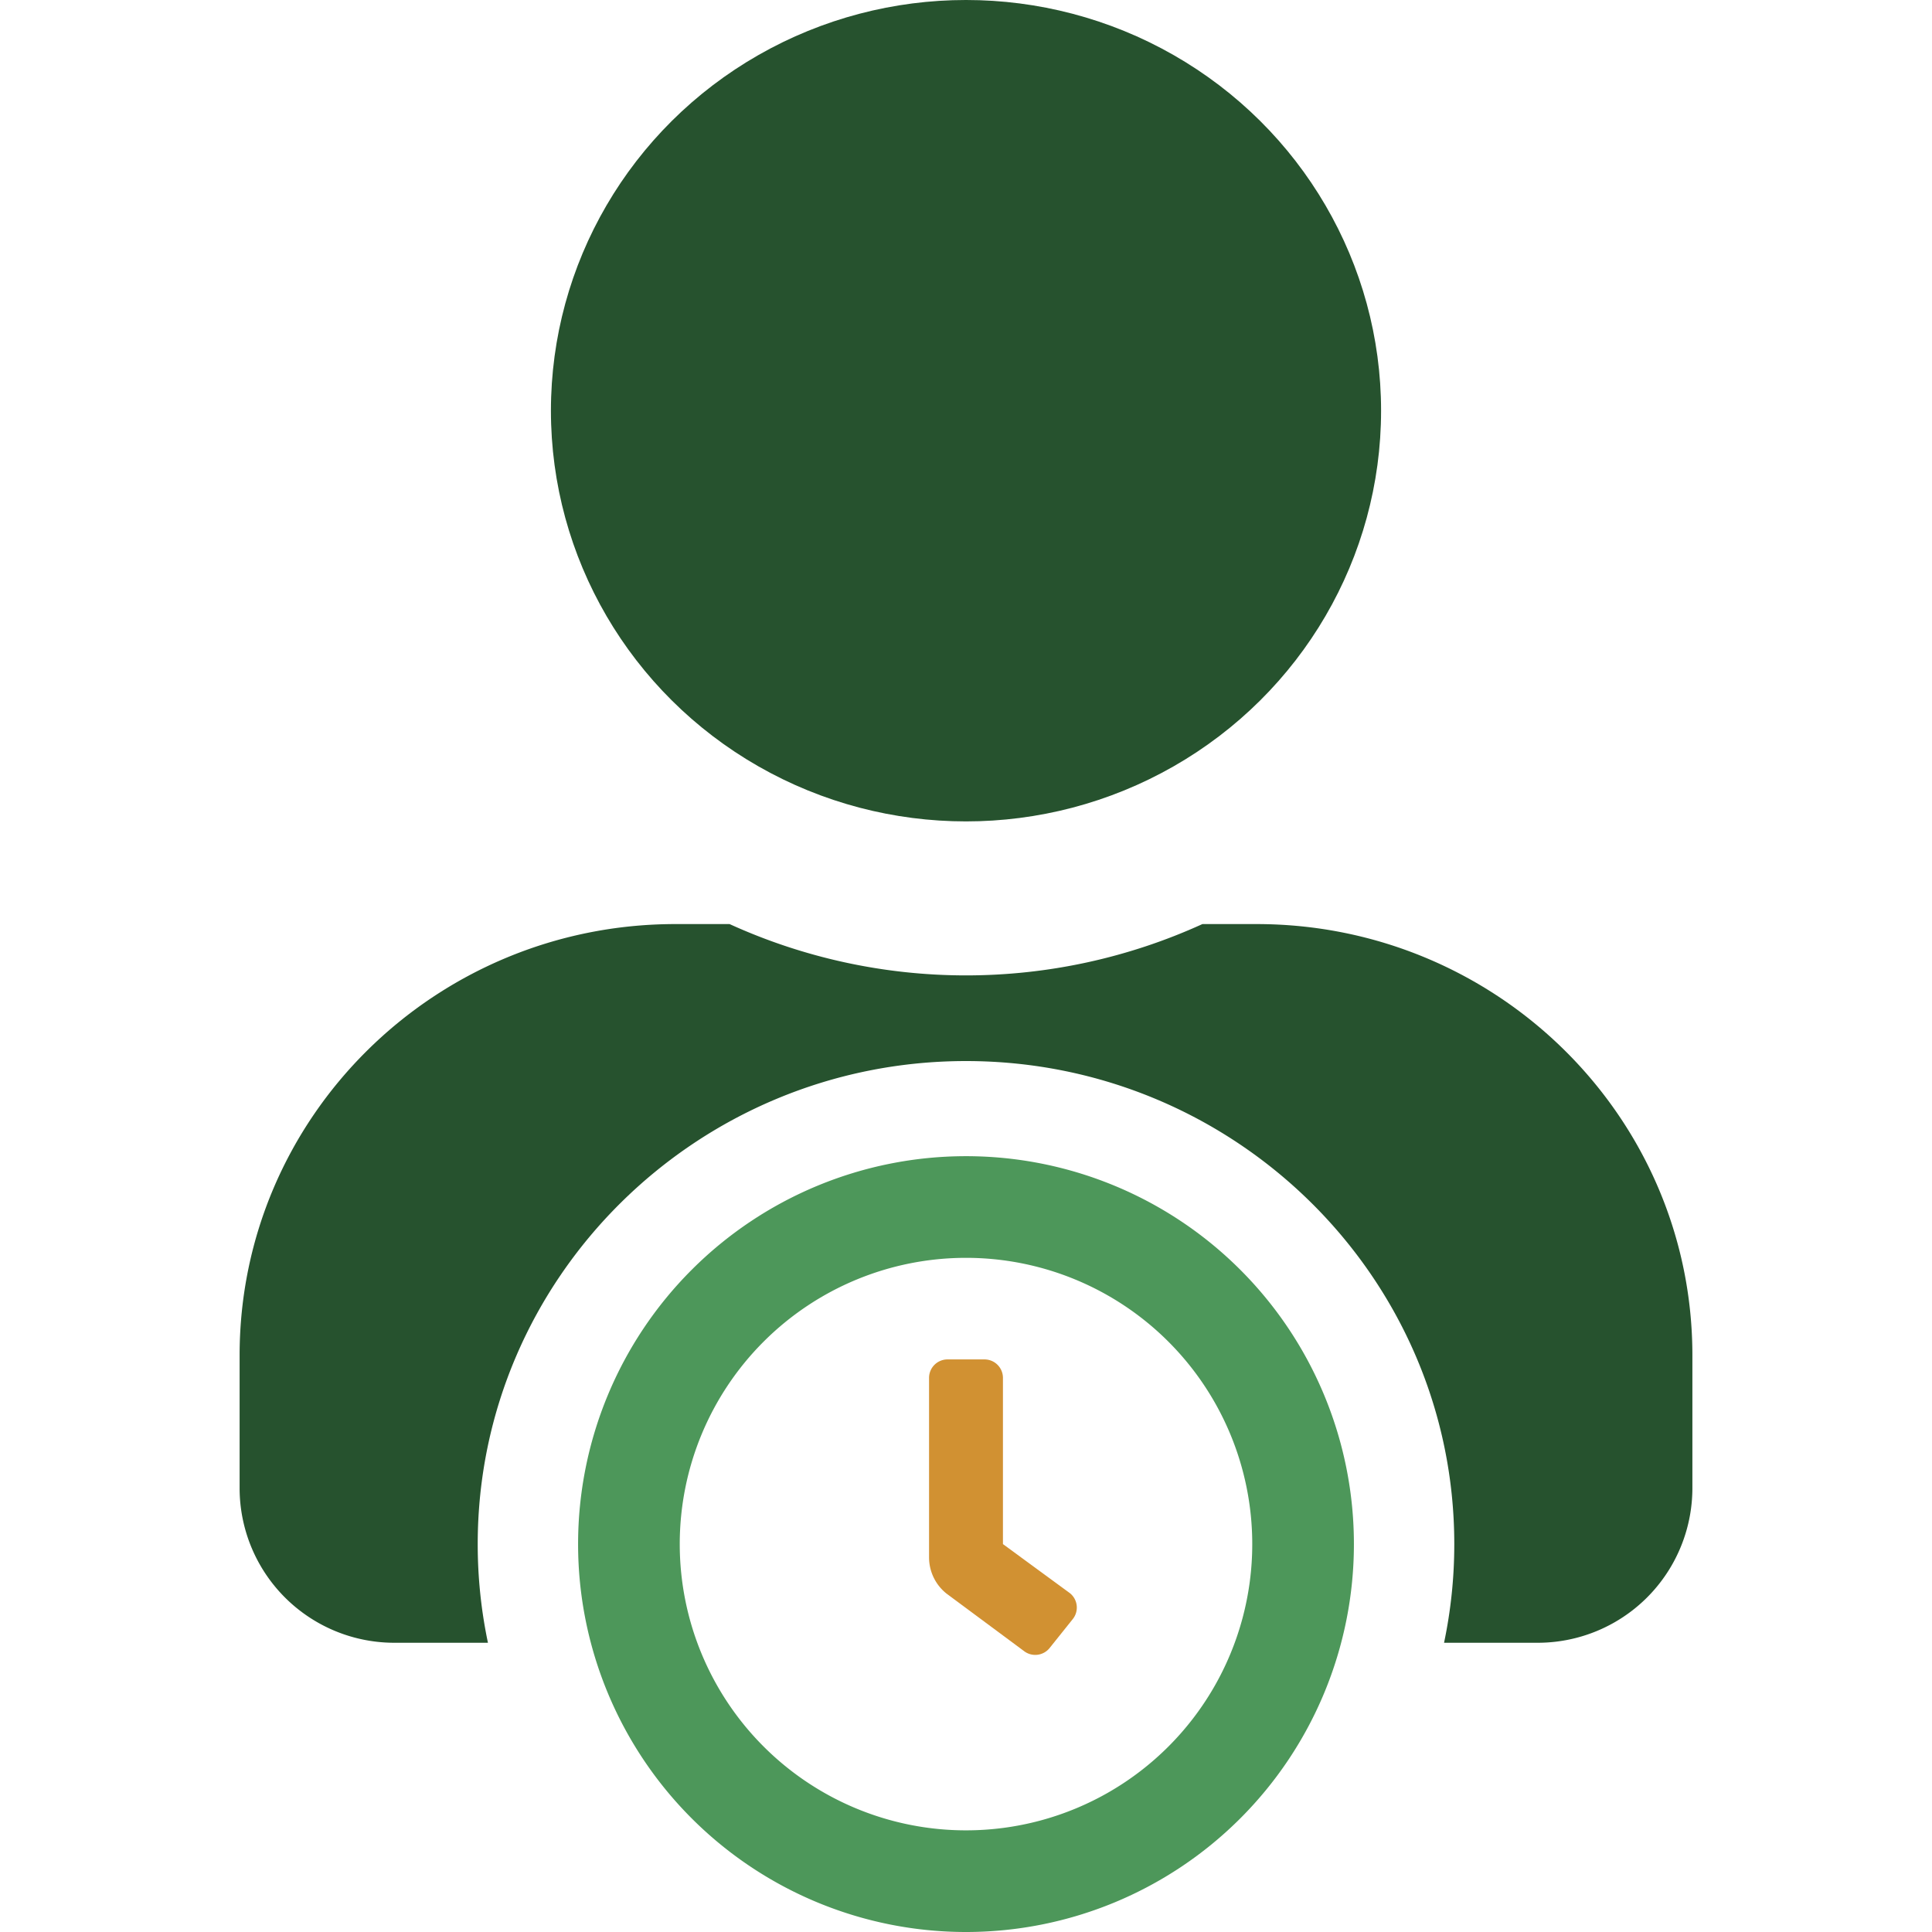 <svg xmlns="http://www.w3.org/2000/svg" viewBox="0 0 512 512"><defs><style>.a{fill:#26522e;}.b{fill:#4d975a;}.c{fill:#d19132;}</style></defs><title>Jornada-31</title><ellipse class="a" cx="256" cy="108.84" rx="110" ry="108.84"/><path class="a" d="M448.5,359.16v35.38a41,41,0,0,1-41.25,40.81H382.69a126.8,126.8,0,0,0,2.71-26.16c0-70.59-58-128-129.4-128s-129.4,57.45-129.4,128a126.8,126.8,0,0,0,2.71,26.16H104.75A41,41,0,0,1,63.5,394.54V359.16c0-63.09,51.74-114.27,115.5-114.27h14.35a151.1,151.1,0,0,0,125.3,0H333C396.77,244.89,448.5,296.07,448.5,359.16Z"/><path class="b" d="M256,306.4A102.8,102.8,0,1,0,358.8,409.2,102.79,102.79,0,0,0,256,306.4Zm0,178.66a75.86,75.86,0,1,1,75.86-75.86A75.84,75.84,0,0,1,256,485.06Z"/><path class="c" d="M284.29,429.08h0l-6.12,7.65a4.89,4.89,0,0,1-6.88.76h0l-20.49-15.2a12.26,12.26,0,0,1-4.59-9.56V365.15a4.89,4.89,0,0,1,4.9-4.89h9.78a4.89,4.89,0,0,1,4.9,4.89V409.2l17.74,13a4.89,4.89,0,0,1,.76,6.88Z"/></svg>